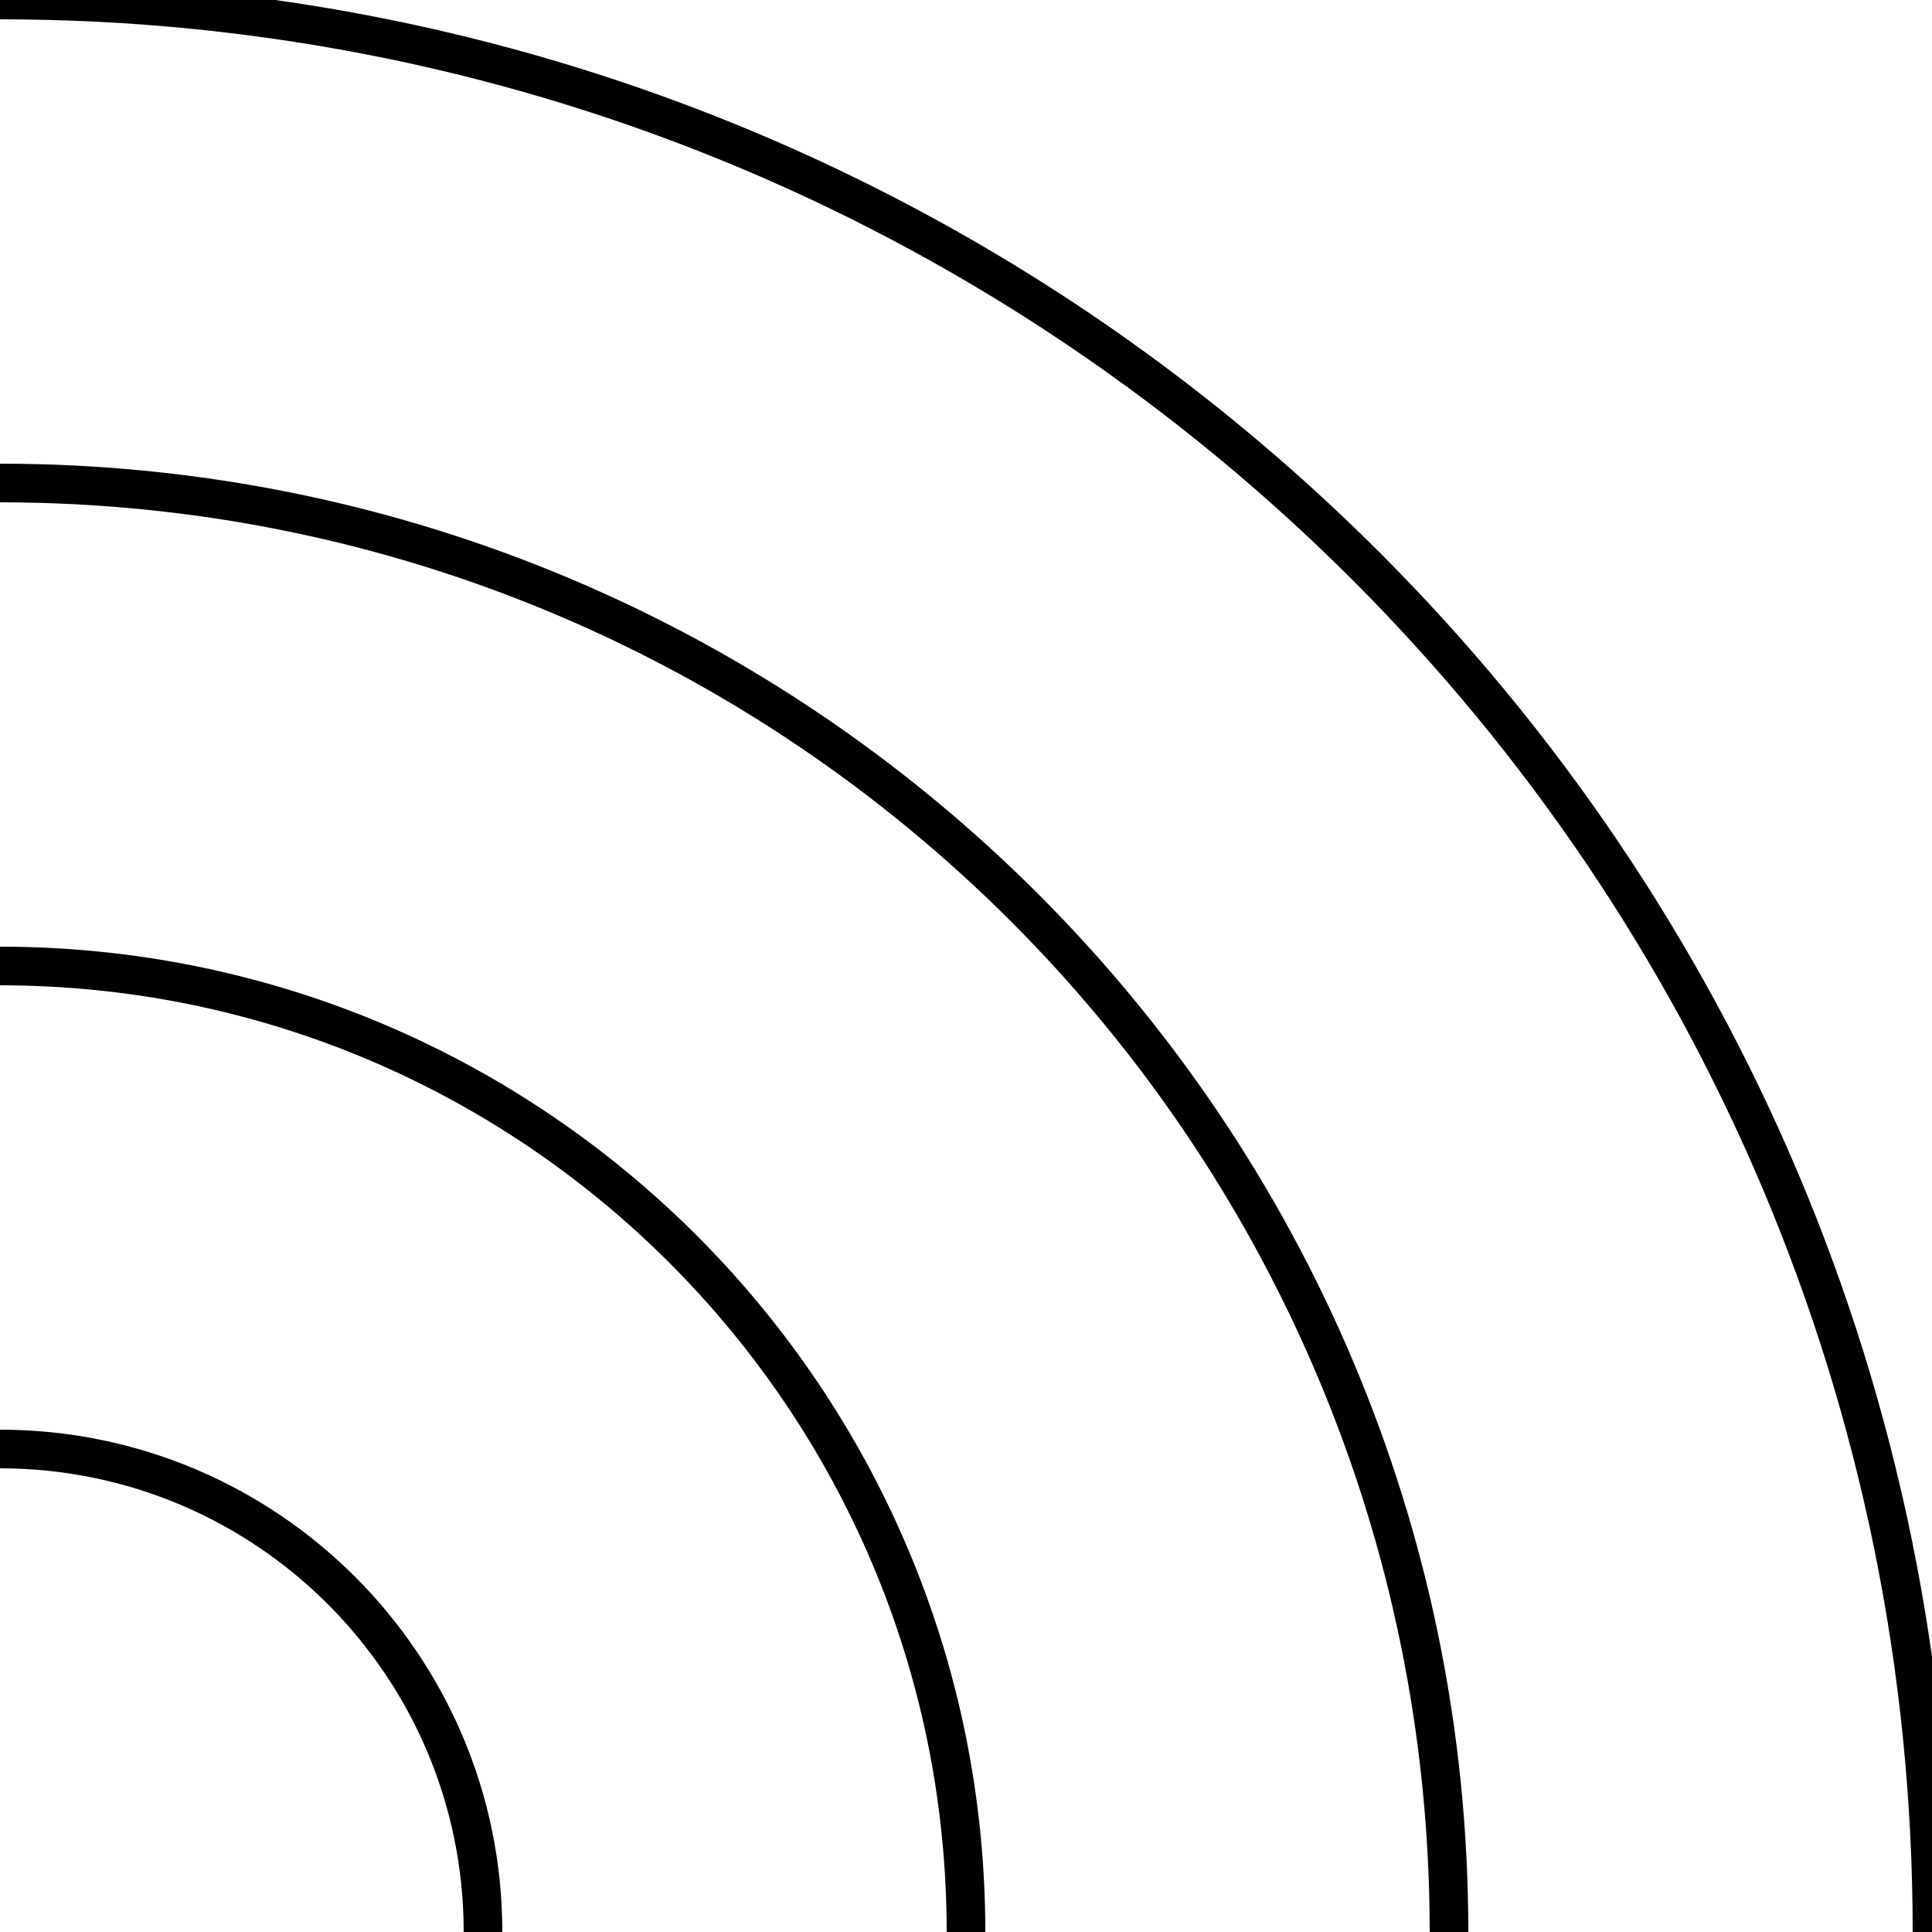 <?xml version="1.0" encoding="utf-8"?>
<!-- Generator: Adobe Illustrator 23.1.1, SVG Export Plug-In . SVG Version: 6.00 Build 0)  -->
<svg version="1.1" id="Layer_1" xmlns="http://www.w3.org/2000/svg" xmlns:xlink="http://www.w3.org/1999/xlink" x="0px" y="0px"
	 viewBox="0 0 50 50" style="enable-background:new 0 0 50 50;" xml:space="preserve">
<style type="text/css">
	.st0{fill:none;stroke:#000000;stroke-linecap:round;stroke-miterlimit:10;}
</style>
<title>all</title>
<path class="st0" d="M0,25c13.8,0,25,11.2,25,25"/>
<path class="st0" d="M0,37.5c6.9,0,12.5,5.6,12.5,12.5"/>
<path class="st0" d="M0,12.5c20.7,0,37.5,16.8,37.5,37.5"/>
<path class="st0" d="M0,0c27.6,0,50,22.4,50,50"/>
</svg>
